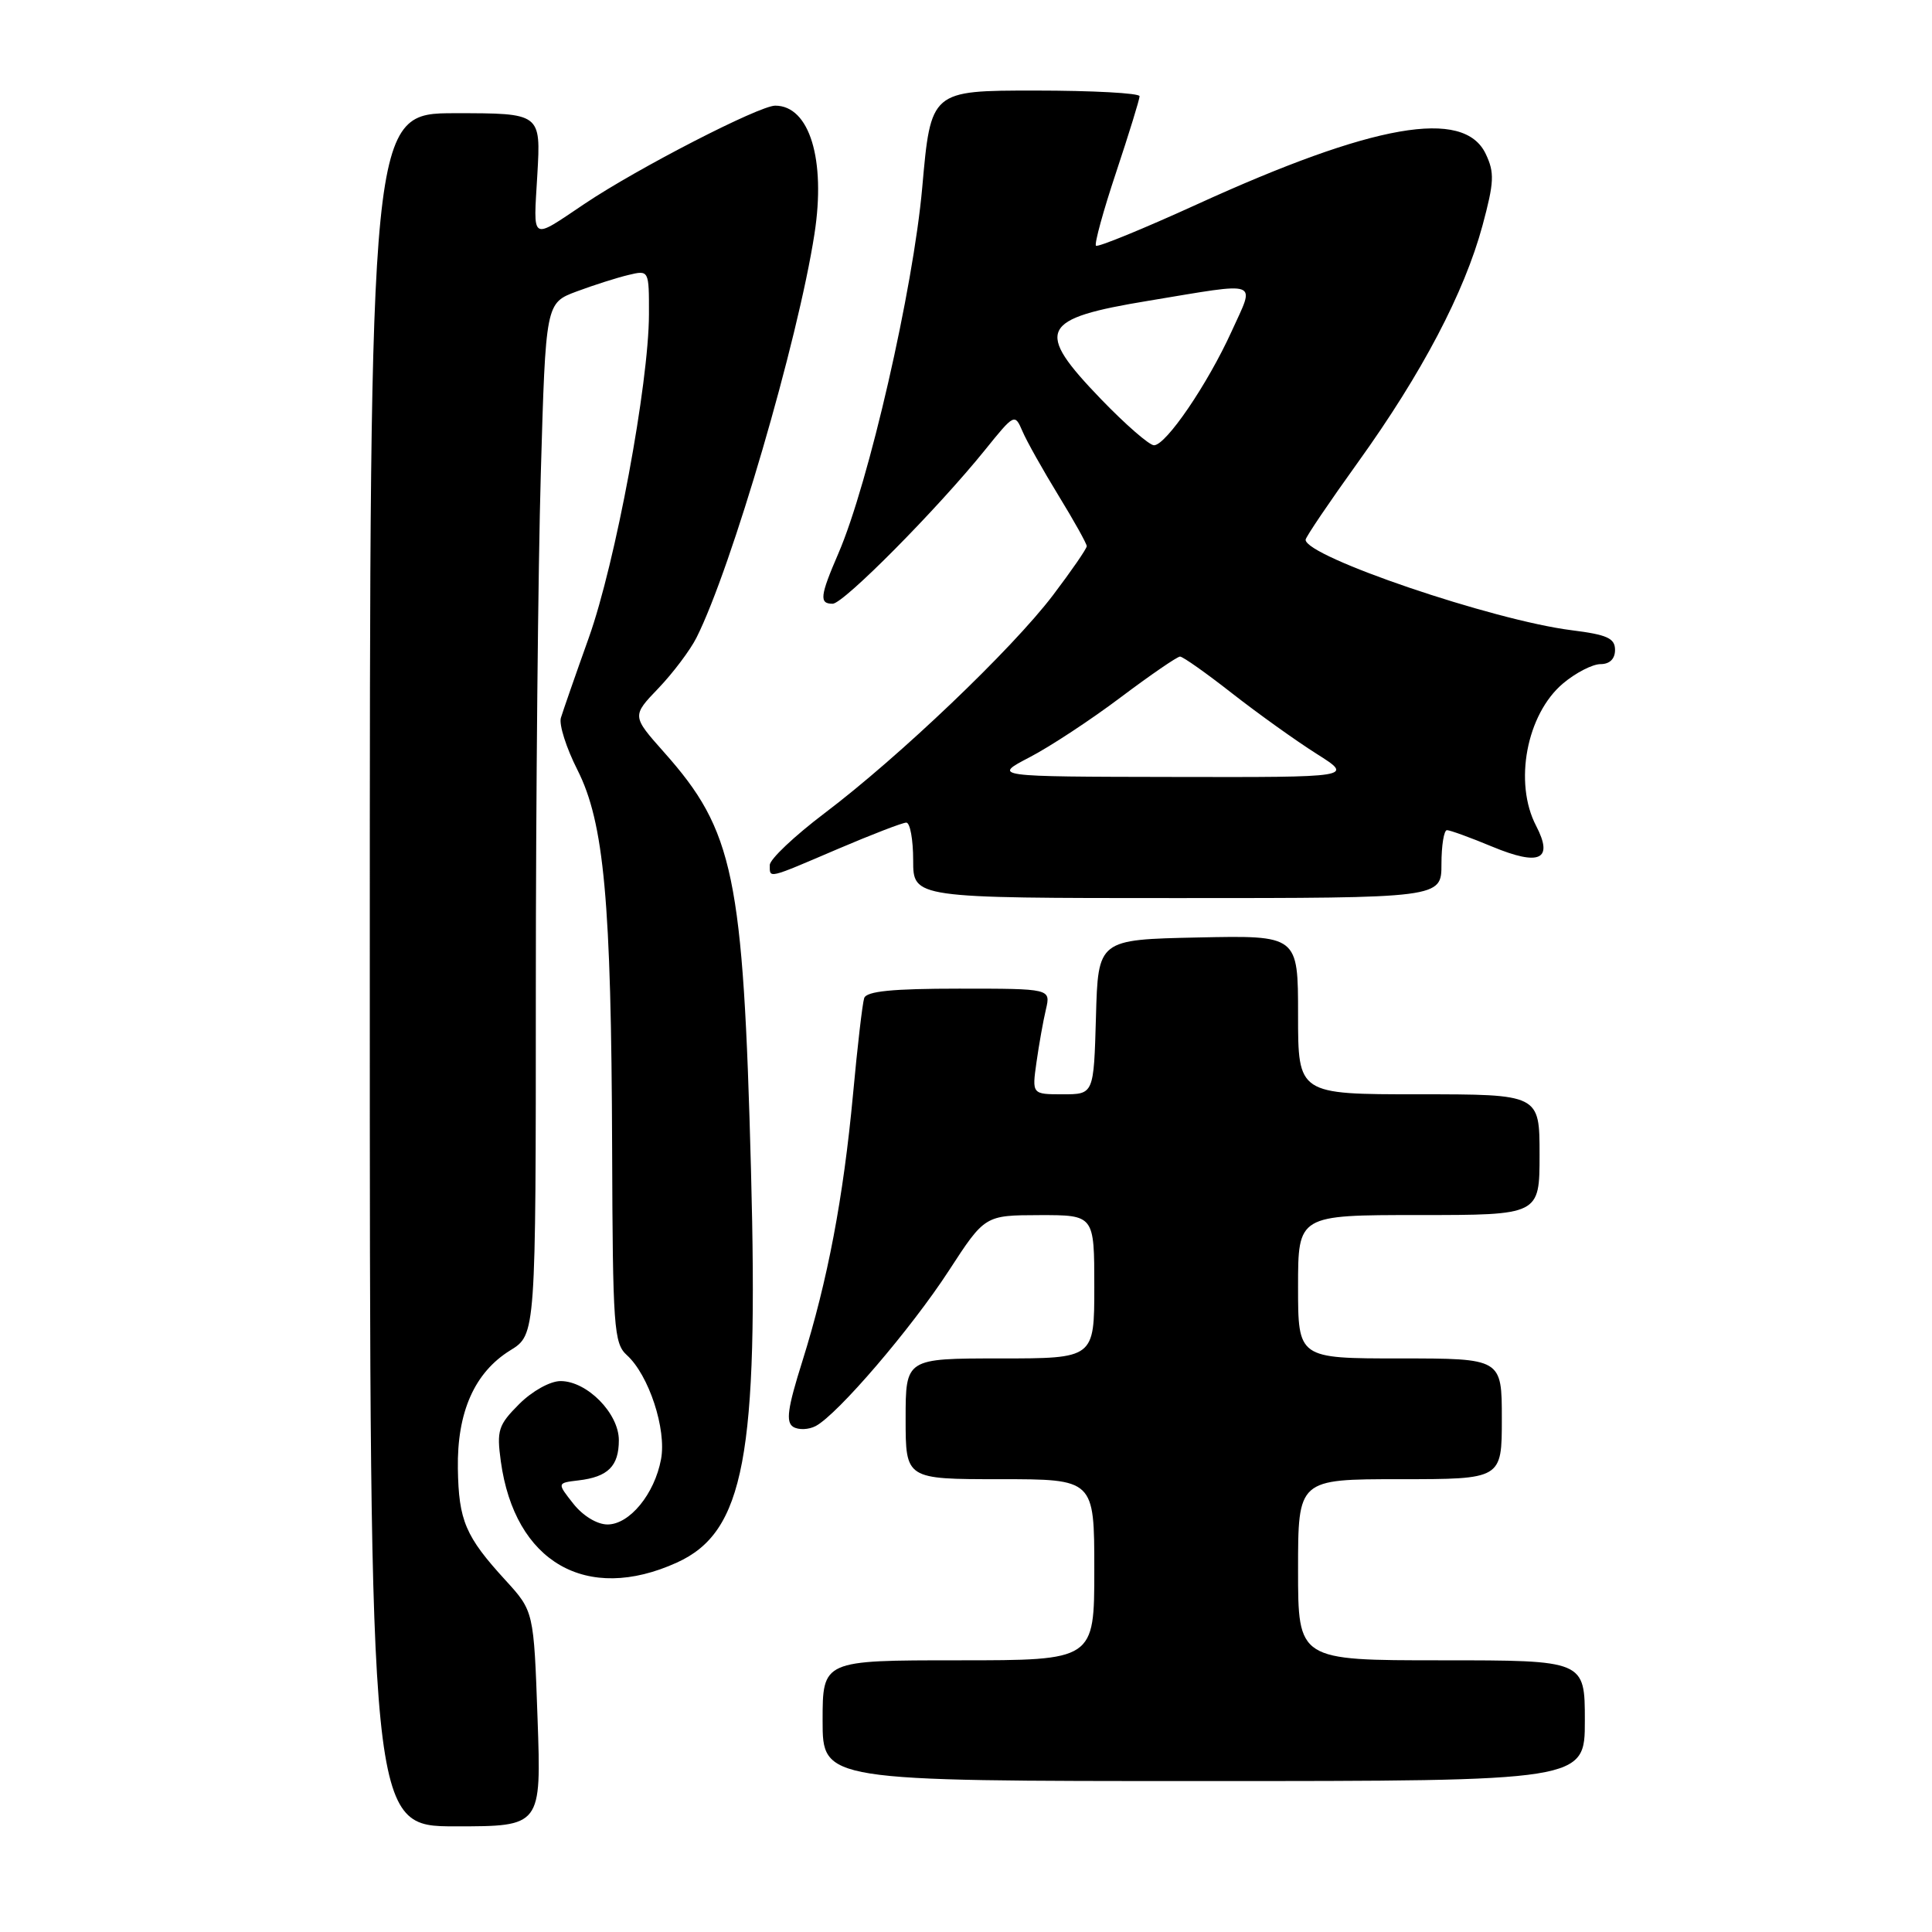 <?xml version="1.0" encoding="UTF-8" standalone="no"?>
<!DOCTYPE svg PUBLIC "-//W3C//DTD SVG 1.1//EN" "http://www.w3.org/Graphics/SVG/1.1/DTD/svg11.dtd" >
<svg xmlns="http://www.w3.org/2000/svg" xmlns:xlink="http://www.w3.org/1999/xlink" version="1.1" viewBox="0 0 256 256">
 <g >
 <path fill="currentColor"
d=" M 71.23 227.75 C 70.73 213.50 70.73 213.50 66.98 209.39 C 61.67 203.59 60.78 201.50 60.67 194.60 C 60.55 187.11 62.88 181.86 67.61 178.93 C 71.00 176.84 71.00 176.84 71.00 131.08 C 71.00 105.91 71.30 75.16 71.66 62.74 C 72.31 40.15 72.31 40.15 76.41 38.62 C 78.66 37.78 81.74 36.80 83.25 36.44 C 86.00 35.78 86.00 35.78 85.99 41.64 C 85.97 50.85 81.55 74.61 78.02 84.50 C 76.25 89.45 74.59 94.23 74.32 95.12 C 74.05 96.01 75.04 99.11 76.51 102.01 C 80.05 109.00 81.00 119.41 81.11 152.18 C 81.19 175.92 81.34 178.00 83.06 179.56 C 85.97 182.19 88.34 189.39 87.59 193.36 C 86.73 197.97 83.42 202.00 80.50 202.00 C 79.12 202.00 77.24 200.86 75.97 199.25 C 73.80 196.50 73.80 196.50 76.65 196.16 C 80.57 195.70 82.00 194.27 82.00 190.83 C 82.00 187.27 77.78 183.00 74.28 183.00 C 72.90 183.00 70.52 184.32 68.79 186.05 C 66.02 188.83 65.80 189.52 66.36 193.63 C 68.20 207.01 77.72 212.49 89.69 207.05 C 98.62 203.00 100.52 192.95 99.51 155.00 C 98.48 116.00 97.24 110.08 88.00 99.69 C 83.72 94.87 83.72 94.87 87.25 91.19 C 89.19 89.16 91.46 86.14 92.29 84.49 C 96.94 75.24 105.74 45.12 107.92 31.00 C 109.45 21.14 107.26 14.00 102.72 14.00 C 100.60 14.00 84.49 22.29 77.50 26.98 C 70.21 31.86 70.68 32.14 71.20 23.14 C 71.67 15.00 71.67 15.00 60.33 15.00 C 49.00 15.00 49.00 15.00 49.00 128.50 C 49.00 242.00 49.00 242.00 60.36 242.00 C 71.73 242.00 71.73 242.00 71.23 227.75 Z  M 210.00 228.00 C 210.00 220.00 210.00 220.00 191.00 220.00 C 172.00 220.00 172.00 220.00 172.00 208.00 C 172.00 196.00 172.00 196.00 185.50 196.00 C 199.00 196.00 199.00 196.00 199.00 188.00 C 199.00 180.00 199.00 180.00 185.50 180.00 C 172.00 180.00 172.00 180.00 172.00 170.50 C 172.00 161.00 172.00 161.00 188.00 161.00 C 204.00 161.00 204.00 161.00 204.00 153.00 C 204.00 145.00 204.00 145.00 188.00 145.00 C 172.00 145.00 172.00 145.00 172.00 134.47 C 172.00 123.94 172.00 123.94 158.75 124.22 C 145.50 124.50 145.50 124.50 145.22 134.75 C 144.93 145.00 144.93 145.00 140.83 145.00 C 136.74 145.00 136.74 145.00 137.34 140.75 C 137.67 138.41 138.23 135.26 138.59 133.75 C 139.23 131.00 139.23 131.00 127.09 131.00 C 118.26 131.00 114.82 131.34 114.51 132.25 C 114.28 132.94 113.61 138.68 113.03 145.00 C 111.75 158.72 109.67 169.68 106.31 180.39 C 104.35 186.61 104.10 188.44 105.11 189.07 C 105.81 189.50 107.16 189.45 108.10 188.95 C 111.02 187.38 120.72 176.07 125.72 168.38 C 130.50 161.03 130.50 161.03 137.75 161.01 C 145.00 161.00 145.00 161.00 145.00 170.50 C 145.00 180.00 145.00 180.00 132.50 180.00 C 120.00 180.00 120.00 180.00 120.00 188.00 C 120.00 196.00 120.00 196.00 132.50 196.00 C 145.00 196.00 145.00 196.00 145.00 208.00 C 145.00 220.00 145.00 220.00 127.00 220.00 C 109.00 220.00 109.00 220.00 109.00 228.00 C 109.00 236.00 109.00 236.00 159.50 236.00 C 210.00 236.00 210.00 236.00 210.00 228.00 Z  M 191.00 114.50 C 191.00 112.03 191.33 110.00 191.73 110.00 C 192.13 110.00 194.84 110.98 197.74 112.19 C 204.04 114.80 205.88 113.92 203.54 109.42 C 200.56 103.71 202.28 94.63 207.11 90.56 C 208.78 89.15 211.02 88.00 212.08 88.00 C 213.29 88.00 214.00 87.31 214.00 86.12 C 214.00 84.57 212.96 84.10 208.26 83.51 C 197.86 82.21 173.00 73.76 173.00 71.52 C 173.00 71.18 176.14 66.54 179.97 61.21 C 188.42 49.45 194.04 38.75 196.44 29.88 C 197.99 24.12 198.05 22.87 196.86 20.38 C 193.96 14.30 182.00 16.40 158.58 27.09 C 151.47 30.33 145.46 32.79 145.22 32.56 C 144.99 32.32 146.19 27.93 147.90 22.81 C 149.60 17.69 151.00 13.16 151.00 12.75 C 151.00 12.34 144.78 12.00 137.17 12.00 C 123.34 12.00 123.34 12.00 122.20 24.86 C 121.00 38.31 115.11 64.03 111.09 73.33 C 108.65 78.98 108.53 80.00 110.33 80.00 C 111.77 80.00 124.21 67.44 130.52 59.62 C 134.41 54.80 134.46 54.77 135.48 57.14 C 136.04 58.46 138.19 62.28 140.25 65.65 C 142.31 69.01 144.00 72.04 144.00 72.37 C 144.00 72.70 141.97 75.64 139.50 78.90 C 134.05 86.06 119.15 100.28 109.25 107.76 C 105.26 110.78 102.00 113.86 102.00 114.62 C 102.00 116.43 101.60 116.52 111.00 112.50 C 115.50 110.58 119.59 109.00 120.09 109.00 C 120.59 109.00 121.00 111.25 121.00 114.00 C 121.00 119.00 121.00 119.00 156.00 119.00 C 191.00 119.00 191.00 119.00 191.00 114.50 Z  M 136.43 100.34 C 139.13 98.94 144.57 95.36 148.51 92.39 C 152.45 89.43 155.99 87.00 156.36 87.00 C 156.74 87.00 159.85 89.20 163.27 91.88 C 166.70 94.56 171.73 98.16 174.45 99.88 C 179.39 103.00 179.39 103.00 155.45 102.95 C 131.50 102.91 131.50 102.91 136.43 100.34 Z  M 145.89 52.89 C 137.05 43.71 137.76 42.23 152.20 39.85 C 167.26 37.36 166.32 37.02 163.19 43.92 C 160.00 50.93 154.50 59.00 152.91 59.00 C 152.29 59.00 149.13 56.25 145.89 52.89 Z "/>
</g>
</svg>